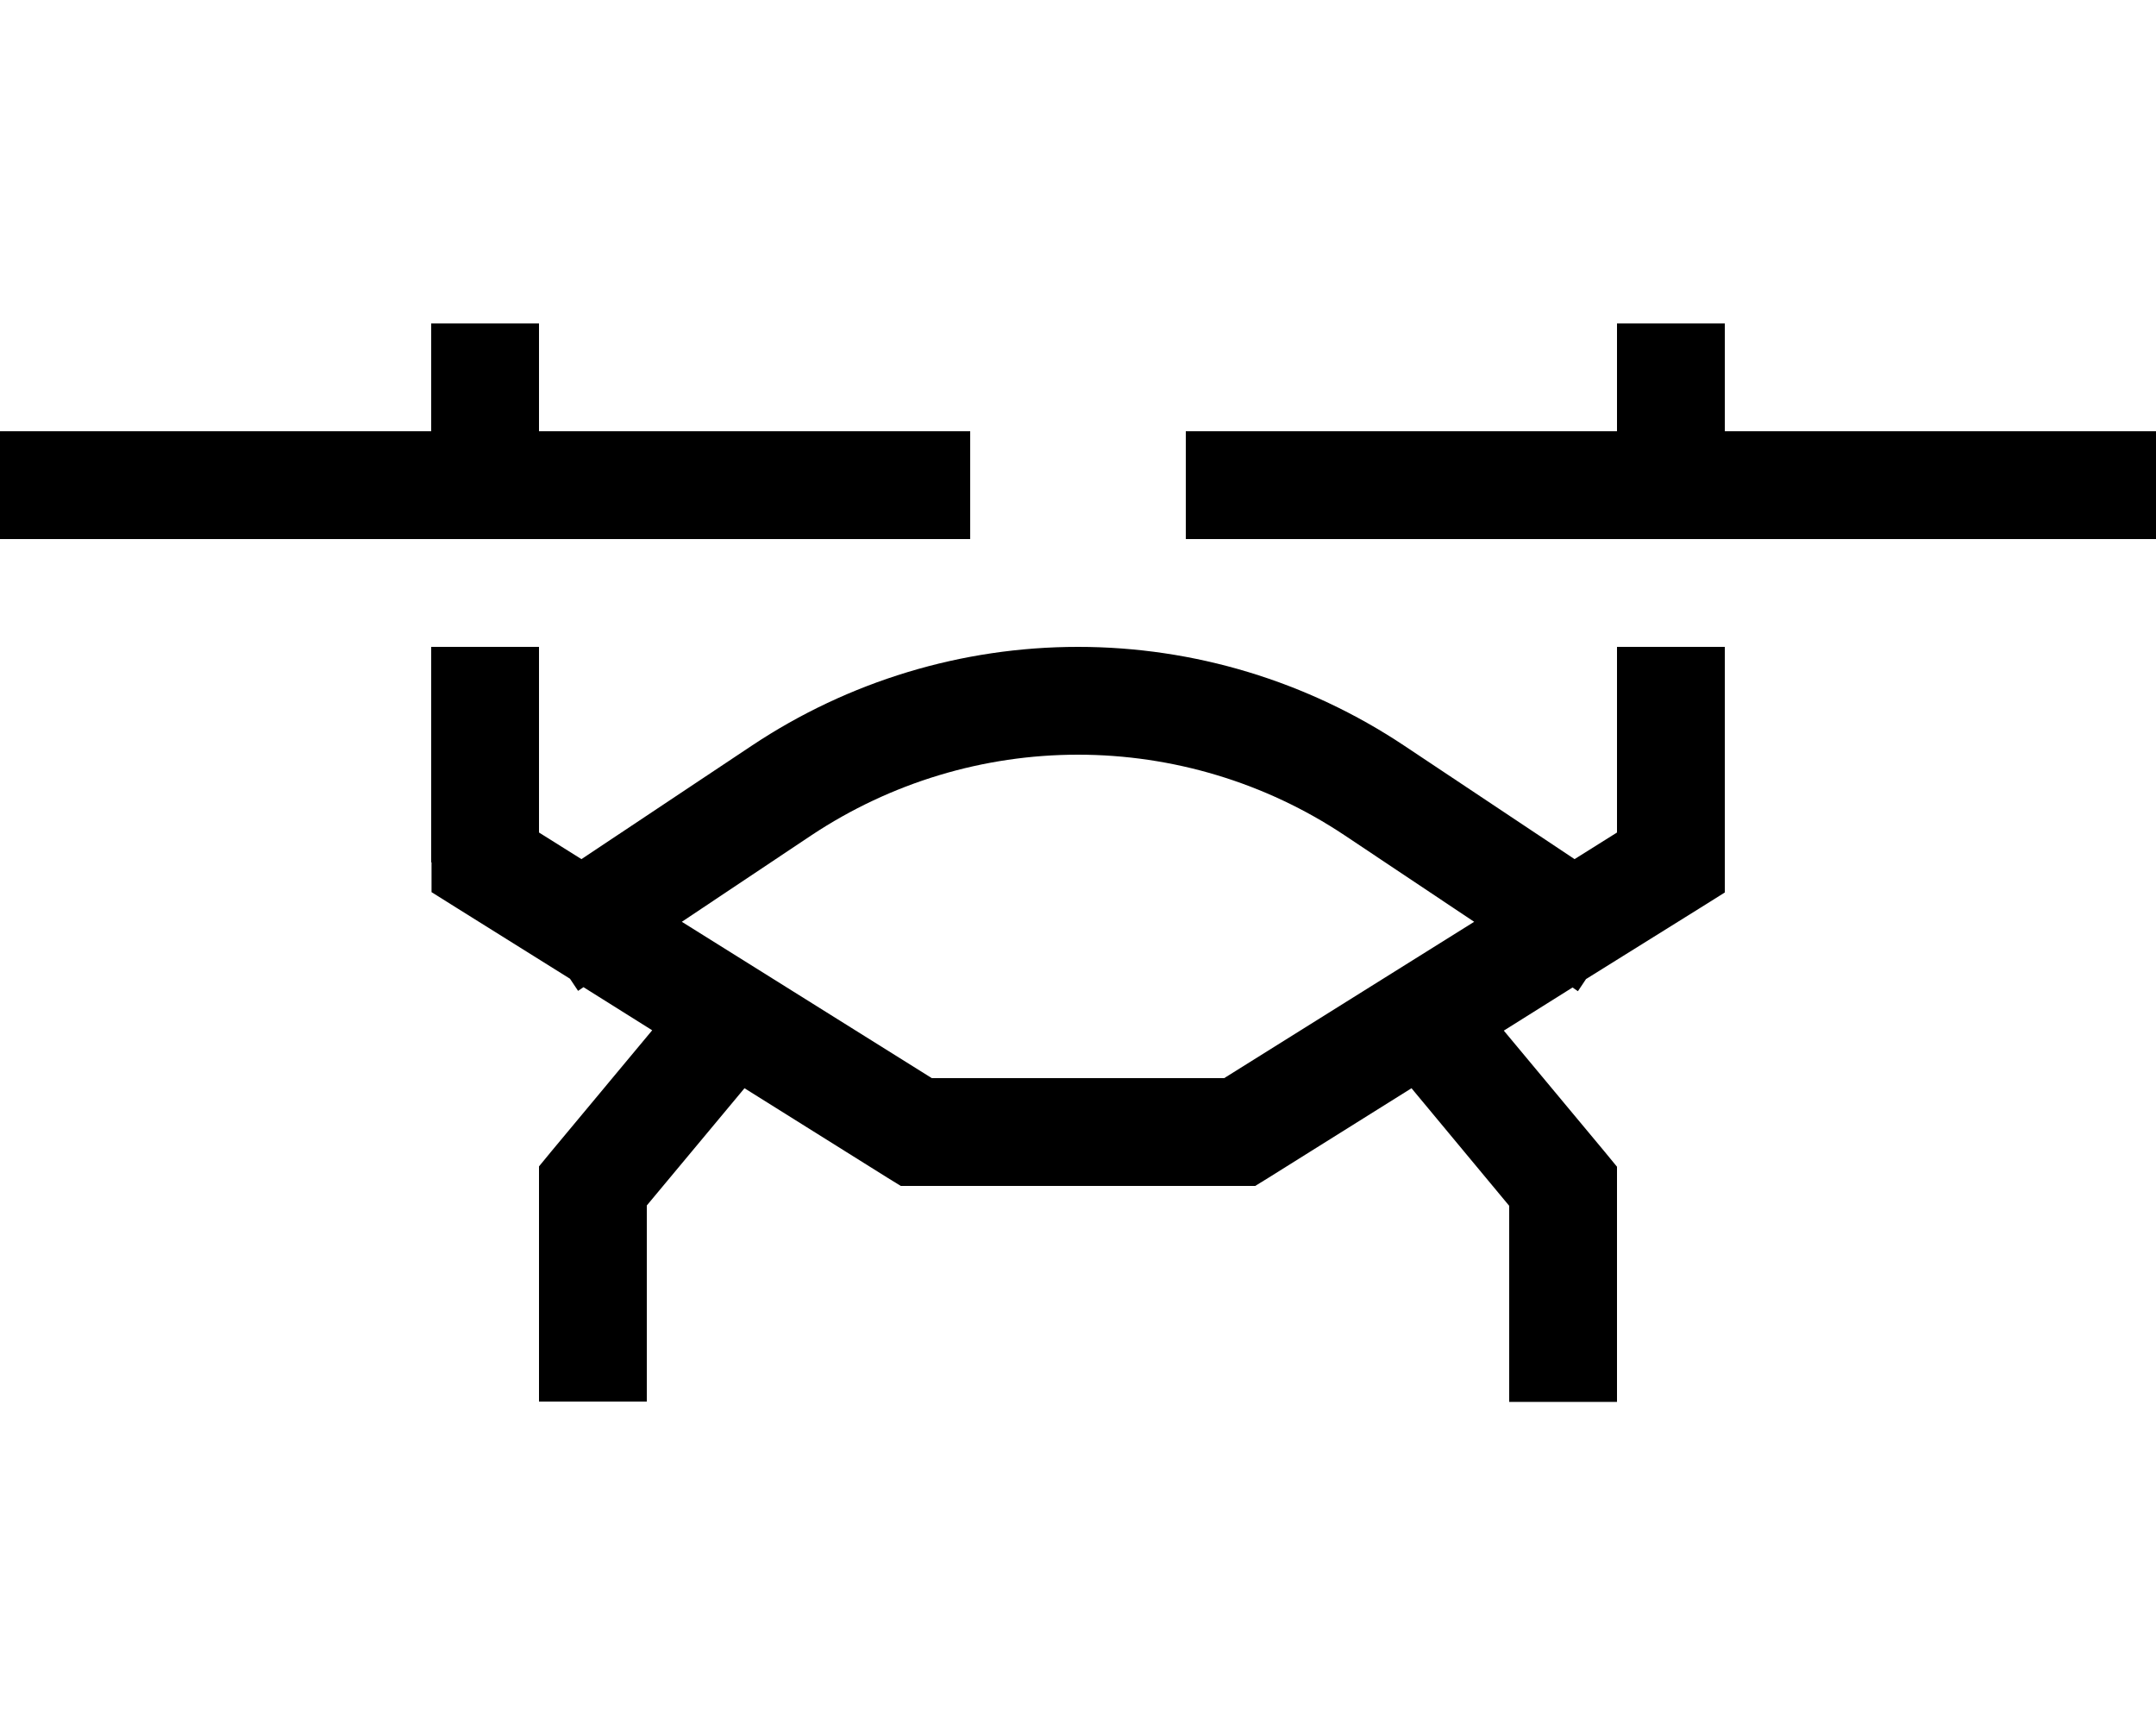 <svg xmlns="http://www.w3.org/2000/svg" viewBox="0 0 640 512"><!--! Font Awesome Pro 6.7.2 by @fontawesome - https://fontawesome.com License - https://fontawesome.com/license (Commercial License) Copyright 2024 Fonticons, Inc. --><path d="M160 96l0 16 0 16 112 0 16 0 0 32-16 0L16 160 0 160l0-32 16 0 112 0 0-16 0-16 32 0zm352 0l0 16 0 16 112 0 16 0 0 32-16 0-256 0-16 0 0-32 16 0 112 0 0-16 0-16 32 0zM128 256l0-64 32 0 0 55.1 12.6 7.9 50.6-33.7C251.9 202.2 285.5 192 320 192s68.1 10.2 96.8 29.3L467.4 255l12.6-7.9 0-55.1 32 0 0 64 0 8.9-7.5 4.7-33.7 21-2.4 3.6-1.6-1.1-20.4 12.8 29.9 35.9 3.7 4.5 0 5.8 0 48 0 16-32 0 0-16 0-42.2L419 323l-42.5 26.6-3.9 2.4-4.6 0-96 0-4.6 0-3.9-2.4L221 323l-29 34.8 0 42.2 0 16-32 0 0-16 0-48 0-5.8 3.7-4.5 29.9-35.9-20.4-12.8-1.6 1.1-2.4-3.6-33.6-21-7.5-4.7 0-8.9zm74.4 17.6L276.6 320l86.8 0 74.2-46.4-38.5-25.7C375.7 232.3 348.1 224 320 224s-55.6 8.3-79.1 23.9l-38.5 25.7z"/></svg>